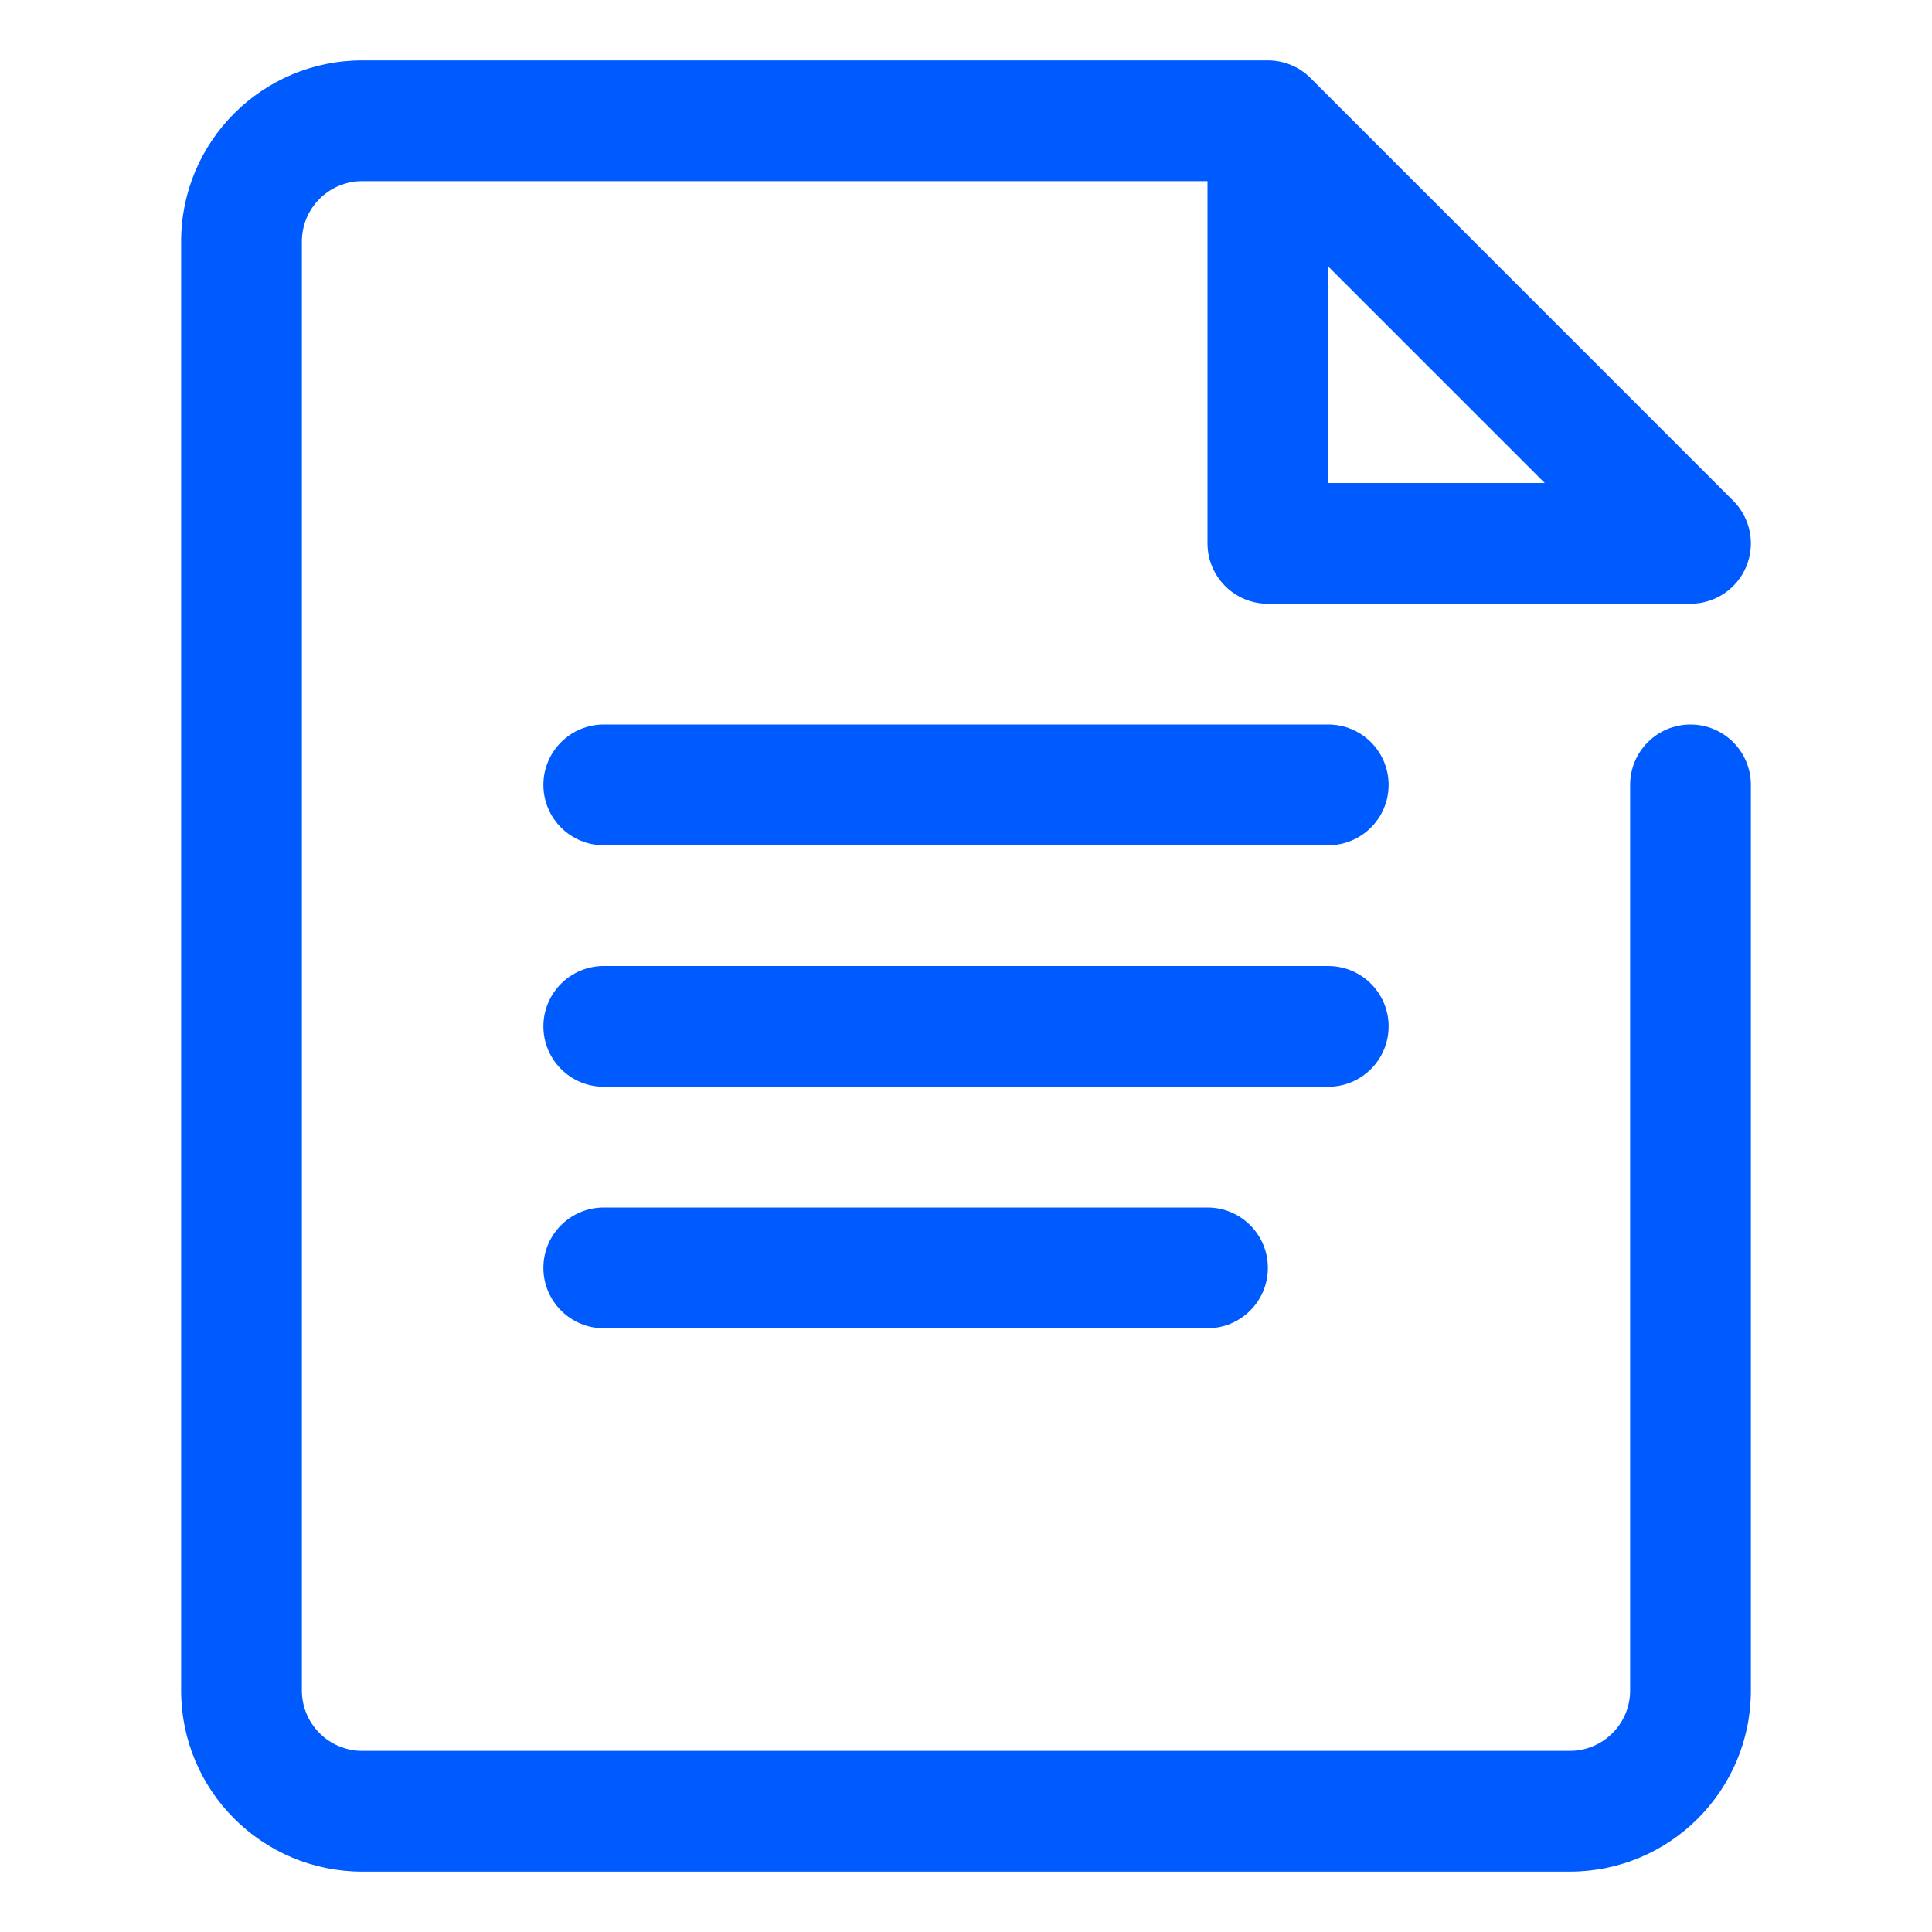<svg width="32" height="32" viewBox="0 0 32 32" fill="none" xmlns="http://www.w3.org/2000/svg">
<g id="ic_l_document">
<path id="Union" d="M6 3C5.448 3 5 3.448 5 4V28C5 28.552 5.448 29 6 29H26C26.552 29 27 28.552 27 28V13C27 12.448 27.448 12 28 12C28.552 12 29 12.448 29 13V28C29 29.657 27.657 31 26 31H6C4.343 31 3 29.657 3 28V4C3 2.343 4.343 1 6 1H21C21.265 1 21.52 1.105 21.707 1.293L28.707 8.293C28.993 8.579 29.079 9.009 28.924 9.383C28.769 9.756 28.404 10 28 10H21C20.448 10 20 9.552 20 9V3H6ZM22 4.414V8H25.586L22 4.414ZM9 13C9 12.448 9.448 12 10 12H22C22.552 12 23 12.448 23 13C23 13.552 22.552 14 22 14H10C9.448 14 9 13.552 9 13ZM9 17C9 16.448 9.448 16 10 16H22C22.552 16 23 16.448 23 17C23 17.552 22.552 18 22 18H10C9.448 18 9 17.552 9 17ZM9 21C9 20.448 9.448 20 10 20H20C20.552 20 21 20.448 21 21C21 21.552 20.552 22 20 22H10C9.448 22 9 21.552 9 21Z" fill="#005BFF"/>
</g>
</svg>
